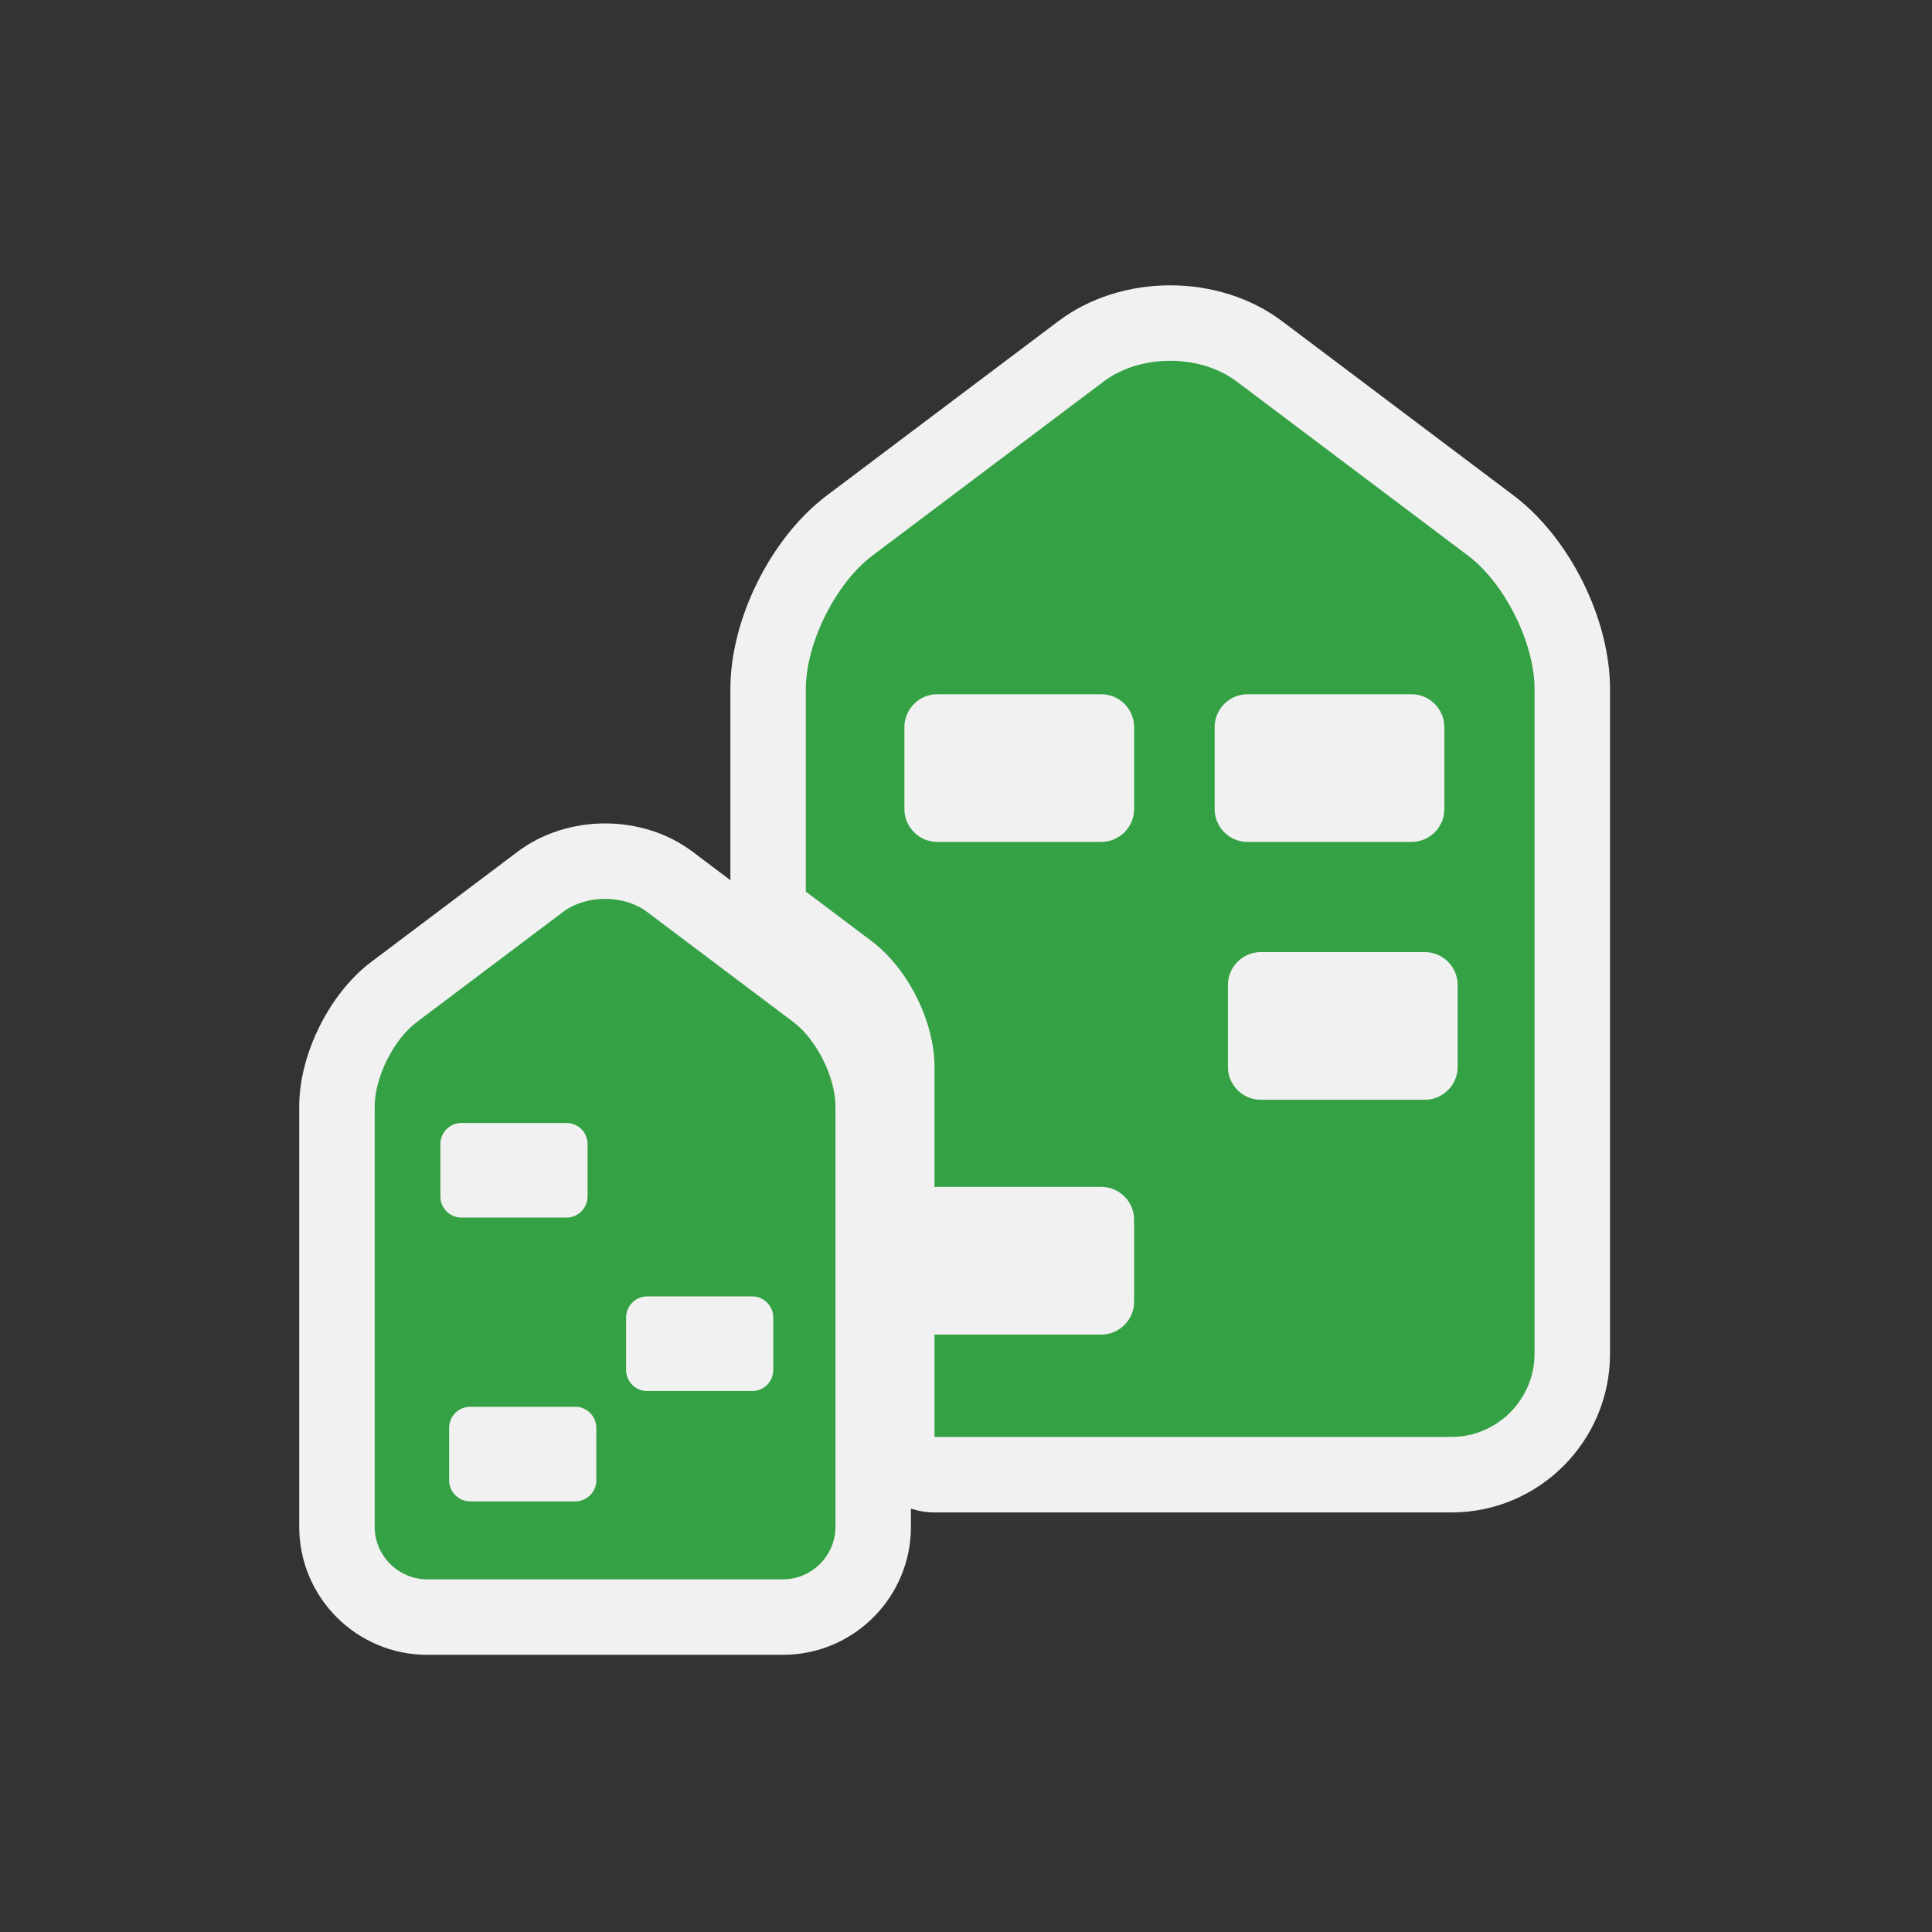<?xml version="1.0" encoding="utf-8"?>
<!-- (c) mapshakers 2015, Licence: CC0 1.0 Universal, www.mapshakers.com  -->
<!DOCTYPE svg PUBLIC "-//W3C//DTD SVG 1.1//EN" "http://www.w3.org/Graphics/SVG/1.1/DTD/svg11.dtd">
<svg version="1.1" id="town" xmlns="http://www.w3.org/2000/svg" xmlns:xlink="http://www.w3.org/1999/xlink" x="0px" y="0px"
	 width="256px" height="256px" viewBox="0 0 256 256" style="enable-background:new 0 0 256 256;" xml:space="preserve">
<rect x="0" y="0" width="256" height="256" fill="#333333" stroke="none"/>
<style type="text/css">
<![CDATA[
	.st0{fill:#35a145;}
	.st1{fill:#F1F1F1;}
]]>
</style>
<path class="st1" d="M200.553,65.648L169.872,42.55c-4.063-3.058-9.324-4.742-14.813-4.742c-5.488,0-10.748,1.684-14.814,4.743
	l-30.681,23.098c-7.408,5.578-12.784,16.355-12.784,25.627v25.352l-5.024-3.783c-3.203-2.411-7.314-3.738-11.579-3.738
	c-4.265,0-8.376,1.328-11.579,3.739l-19.4,14.605c-5.533,4.166-9.549,12.216-9.549,19.141v55.719c0,9.354,7.61,16.963,16.964,16.963
	h47.127c9.354,0,16.964-7.609,16.964-16.963v-2.412c0.985,0.324,2.035,0.507,3.129,0.507h68.488
	c11.588,0,21.015-9.429,21.015-21.017V91.28C213.338,82.005,207.962,71.226,200.553,65.648z"/>
<g>
	<path class="st0" d="M194.538,73.637L163.857,50.54c-4.84-3.643-12.758-3.643-17.6,0l-30.68,23.097
		c-4.839,3.644-8.799,11.581-8.799,17.639v26.864l8.713,6.562c4.832,3.637,8.34,10.668,8.34,16.717v15.869
		c0.118-0.013,0.237-0.021,0.357-0.021h21.741c2.393,0,4.348,1.957,4.348,4.35v10.869c0,2.392-1.955,4.35-4.348,4.35h-21.741
		c-0.12,0-0.239-0.009-0.357-0.02v13.586h68.488c6.06,0,11.015-4.957,11.015-11.016V91.276
		C203.337,85.218,199.378,77.28,194.538,73.637z M150.277,107.211c0,2.391-1.955,4.348-4.348,4.348h-21.741
		c-2.391,0-4.348-1.957-4.348-4.348V96.34c0-2.391,1.957-4.348,4.348-4.348h21.741c2.393,0,4.348,1.957,4.348,4.348V107.211z
		 M160.947,107.211V96.34c0-2.391,1.955-4.348,4.349-4.348h21.738c2.394,0,4.35,1.957,4.35,4.348v10.871
		c0,2.391-1.956,4.348-4.35,4.348h-21.738C162.902,111.558,160.947,109.601,160.947,107.211z M193.146,141.375
		c0,2.393-1.955,4.35-4.351,4.35h-21.737c-2.394,0-4.351-1.957-4.351-4.35v-10.87c0-2.391,1.957-4.348,4.351-4.348h21.737
		c2.396,0,4.351,1.957,4.351,4.348V141.375z"/>
	<path class="st0" d="M105.139,135.439L85.74,120.834c-3.06-2.304-8.068-2.304-11.128,0l-19.4,14.605
		c-3.06,2.304-5.564,7.319-5.564,11.15v55.719c0,3.83,3.134,6.963,6.964,6.963h47.127c3.831,0,6.964-3.133,6.964-6.963V146.59
		C110.703,142.762,108.2,137.742,105.139,135.439z M58.354,158.549v-6.965c0-1.532,1.253-2.785,2.786-2.785h13.929
		c1.532,0,2.786,1.253,2.786,2.785v6.965c0,1.531-1.253,2.786-2.786,2.786H61.14C59.607,161.335,58.354,160.08,58.354,158.549z
		 M79.015,196.157c0,1.532-1.253,2.786-2.786,2.786H62.3c-1.533,0-2.786-1.254-2.786-2.786v-6.964c0-1.533,1.253-2.787,2.786-2.787
		h13.929c1.533,0,2.786,1.254,2.786,2.787V196.157z M102.462,181.531c0,1.531-1.253,2.785-2.786,2.785H85.747
		c-1.532,0-2.786-1.254-2.786-2.785v-6.965c0-1.532,1.254-2.785,2.786-2.785h13.929c1.532,0,2.786,1.253,2.786,2.785V181.531z"/>
</g>
</svg>
